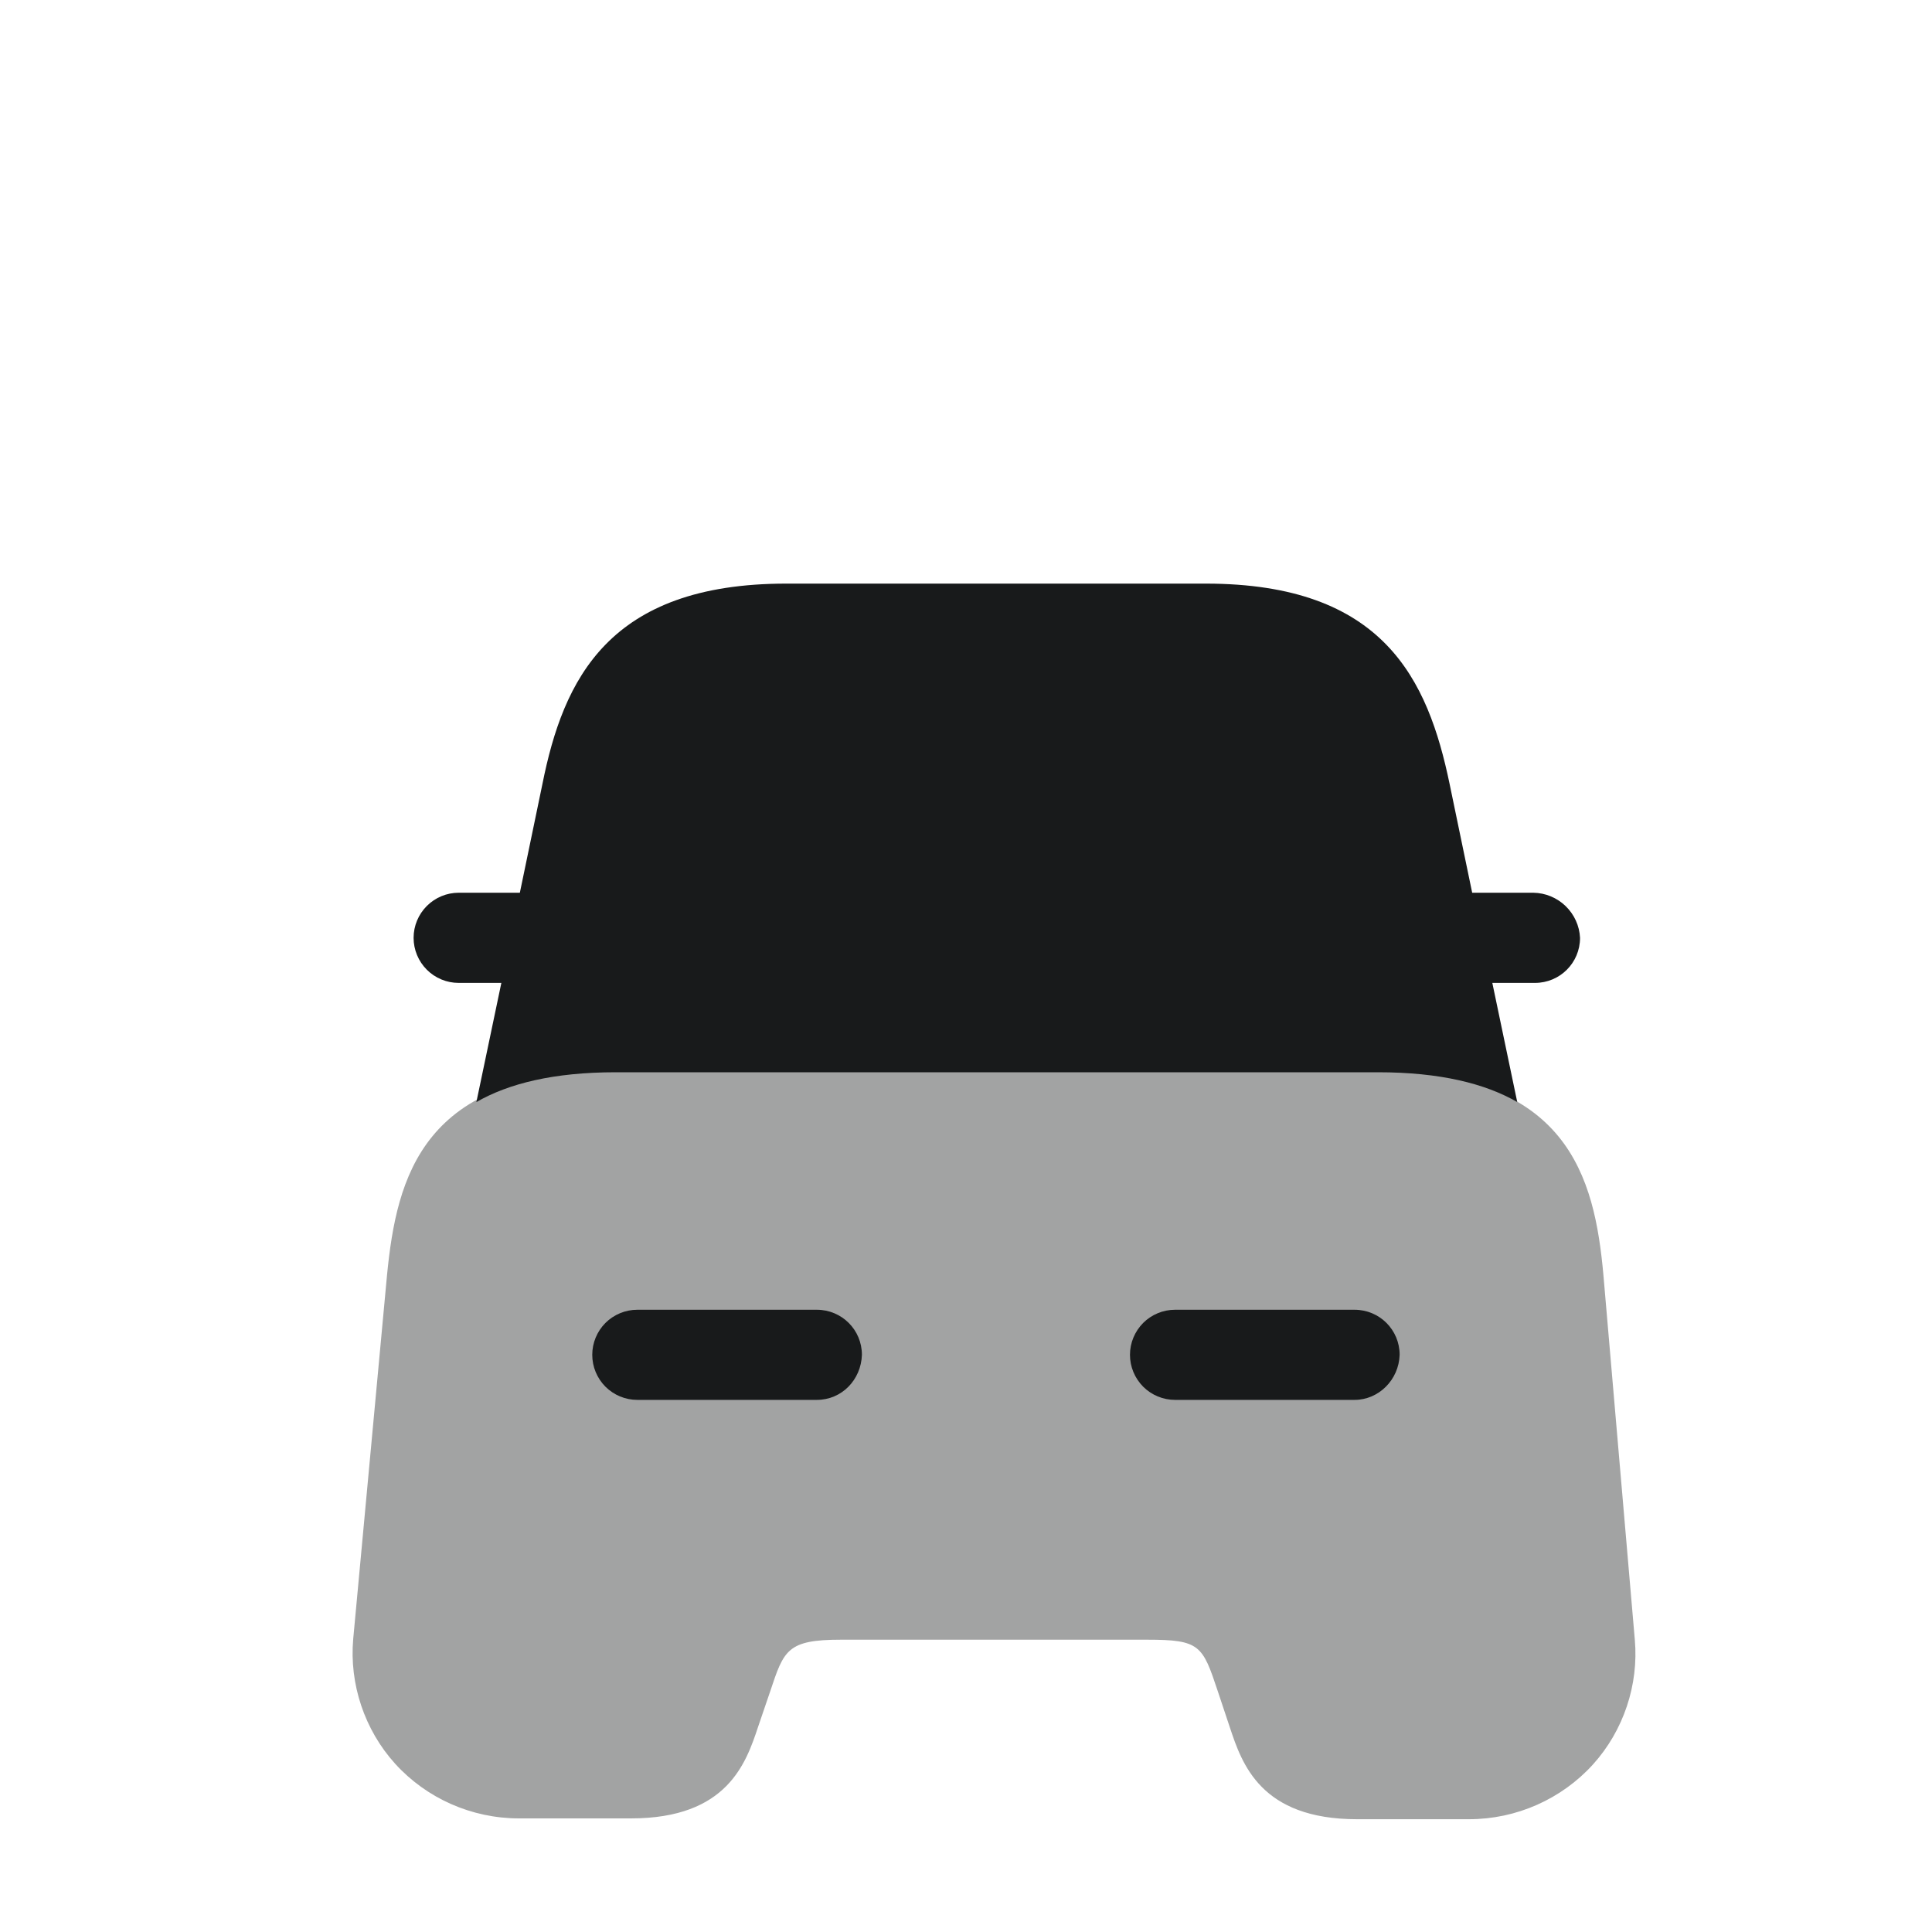 <svg width="40" height="40" viewBox="0 0 40 40" fill="none" xmlns="http://www.w3.org/2000/svg">
<path opacity="0.4" d="M33.197 26.398C33.013 24.365 32.463 22.182 28.497 22.182H12.713C8.747 22.182 8.213 24.365 8.013 26.398L7.313 33.932C7.23 34.865 7.547 35.815 8.18 36.515C8.83 37.232 9.763 37.648 10.747 37.648H13.063C15.063 37.648 15.447 36.498 15.697 35.748L15.947 35.015C16.23 34.165 16.297 33.948 17.413 33.948H23.747C24.847 33.948 24.897 34.065 25.213 35.015L25.463 35.765C25.713 36.515 26.097 37.665 28.097 37.665H30.413C31.397 37.665 32.33 37.248 32.98 36.532C33.613 35.832 33.93 34.882 33.847 33.948L33.197 26.398Z" fill="#181A1B"/>
<path d="M31.747 18.483H30.48L30.013 16.233C29.563 14.067 28.647 12.083 24.963 12.083H16.28C12.597 12.083 11.663 14.067 11.23 16.233L10.763 18.483H9.497C9.249 18.483 9.012 18.582 8.837 18.757C8.662 18.932 8.563 19.169 8.563 19.417C8.563 19.664 8.662 19.902 8.837 20.077C9.012 20.252 9.249 20.35 9.497 20.35H10.38L9.863 22.817C10.53 22.433 11.463 22.2 12.747 22.2H28.53C29.813 22.2 30.747 22.433 31.413 22.817L30.897 20.35H31.78C32.297 20.35 32.713 19.933 32.713 19.417C32.701 19.168 32.594 18.933 32.414 18.759C32.235 18.586 31.996 18.487 31.747 18.483ZM16.912 28.983H13.195C13.072 28.983 12.951 28.959 12.838 28.912C12.725 28.865 12.622 28.797 12.535 28.71C12.448 28.623 12.38 28.52 12.333 28.407C12.286 28.294 12.262 28.173 12.262 28.05C12.262 27.927 12.286 27.806 12.333 27.693C12.38 27.58 12.448 27.477 12.535 27.39C12.622 27.303 12.725 27.235 12.838 27.188C12.951 27.141 13.072 27.117 13.195 27.117H16.912C17.428 27.117 17.845 27.533 17.845 28.05C17.828 28.567 17.428 28.983 16.912 28.983ZM28.045 28.983H24.328C24.206 28.983 24.084 28.959 23.971 28.912C23.858 28.865 23.755 28.797 23.668 28.71C23.582 28.623 23.513 28.52 23.466 28.407C23.419 28.294 23.395 28.173 23.395 28.05C23.395 27.927 23.419 27.806 23.466 27.693C23.513 27.58 23.582 27.477 23.668 27.39C23.755 27.303 23.858 27.235 23.971 27.188C24.084 27.141 24.206 27.117 24.328 27.117H28.045C28.562 27.117 28.978 27.533 28.978 28.05C28.962 28.567 28.545 28.983 28.045 28.983Z" fill="#181A1B"/>
</svg>
